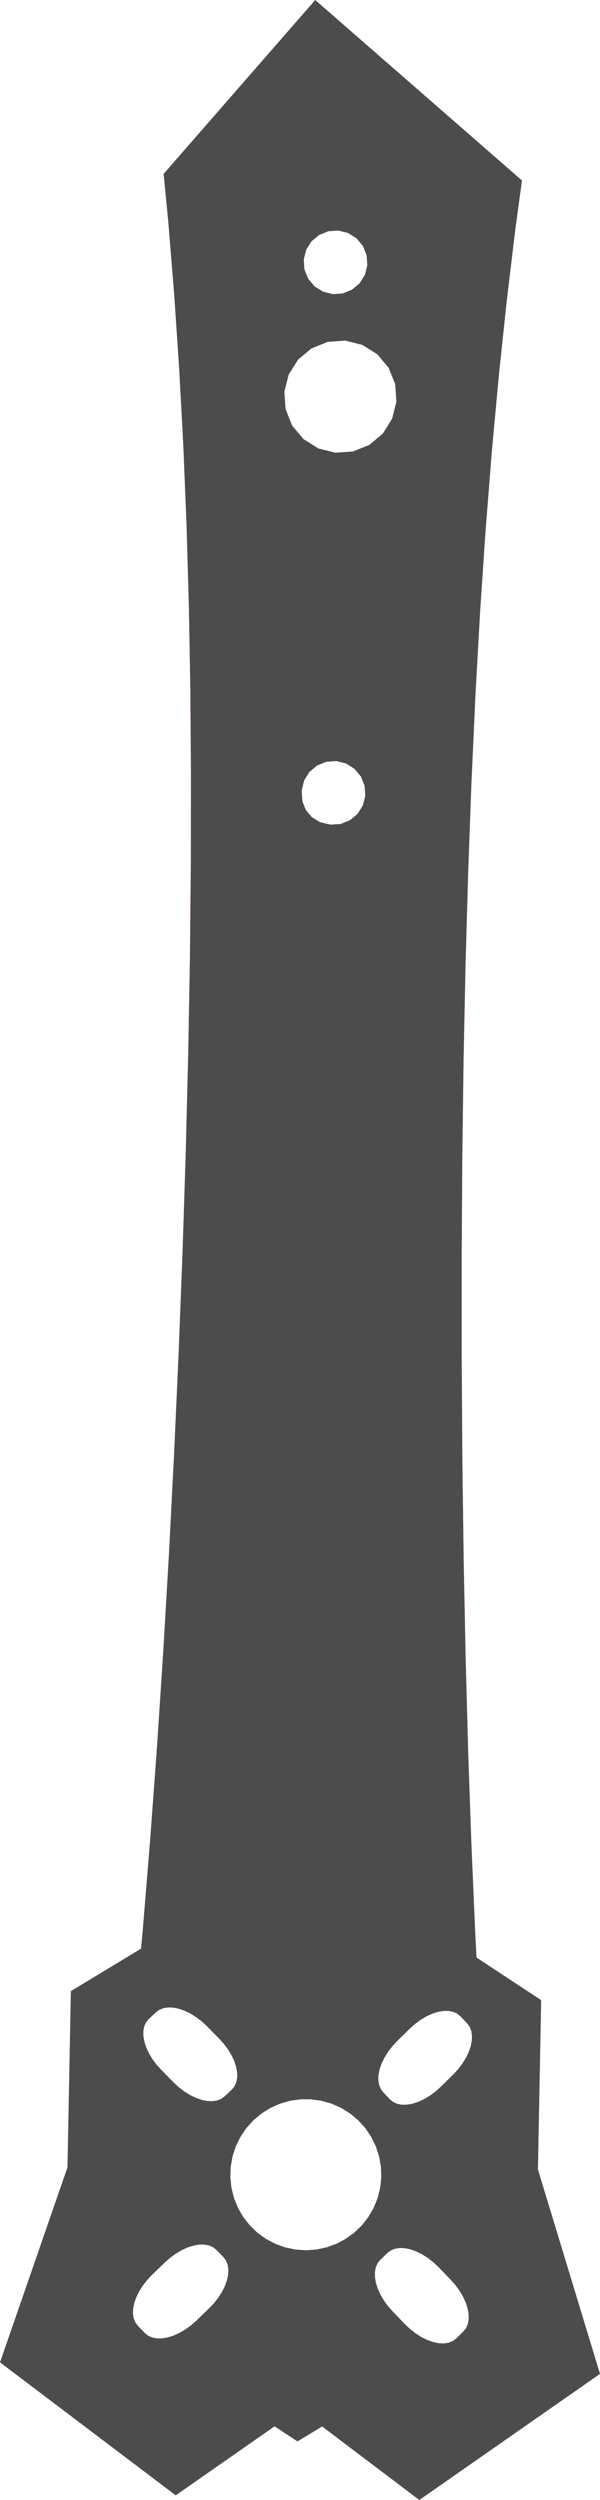<svg id="Layer_1" data-name="Layer 1" xmlns="http://www.w3.org/2000/svg" viewBox="0 0 90.761 377.931"><defs><style>.cls-1{fill:#4c4c4c;stroke:red;stroke-miterlimit:11.339;stroke-width:0.008px;}</style></defs><path class="cls-1" d="M52.597,127.43l.019.005.216.054.034.009.119-.009.753-.054.634-.045.019-.008.293-.118,1.088-.438.023-.019.005-.004.896-.751.204-.171.029-.024.436-.7.363-.582.008-.032.349-1.408.006-.023-.006-.082-.099-1.427-.01-.024-.101-.251-.453-1.123-.01-.012-.047-.056L56.452,119.05l-.003-.002-.006-.007-.649-.405-.137-.085-.495-.309L53.7,117.876l-1.508.108-1.397.564-.003.003-.599.502-.554.464-.645,1.034-.154.247-.133.53-.228.91-.006.023.006.081.014.198-.014.055.096,1.392.519,1.296.896,1.071,1.182.74,1.355.34.071-.005M84.688,305.198l-.472,24.614v.003l-.019.97,3.237,10.655L93.586,361.69l-9.8,6.837L66.257,380.755l-4.551-3.442-10.148-7.675-3.732,2.258-3.46-2.279-7.357,5.132L29.412,380.05,14.803,369,2.835,359.949l9.853-28.453L13.04,330.48l.513-26.649,8.091-4.894,2.526-1.528.175-1.921.1-1.094,1.103-13.459,1.023-13.881.941-14.304.217-3.705.645-11.021.54-10.464.242-4.681.7-15.571.598-15.446.482-15.052L31.303,162.15l.107-5.99.148-8.277.139-13.876.023-13.484-.04-5.787-.028-4.121-.006-.897-.017-2.412-.224-12.804L31.048,82.114,30.56,70.141l-.369-6.865-.252-4.691-.008-.115-.743-11.028-.882-10.879L27.583,29.12l.111-.127.233-.267.158-.181,9.171-10.513,4.823-5.529,8.434-9.668L64.322,14.881,65.71,16.091l15.529,13.547.207.181.229.2.111.097L80.77,37.57,79.472,48.407l-.894,8.418-.285,2.688-.347,3.762-.716,7.761-.947,11.945L75.45,95.349l-.714,12.784-.072,1.585-.037.82-.491,10.802-.493,13.473-.394,13.87-.155,7.478-.02.961-.12,5.828L72.76,177.613l-.096,15.06.003,15.457.102,15.585.137,10.311.065,4.857.203,10.162.092,4.584.254,9.293.124,4.562.013.475.49,13.912.584,13.49.007.128.171,3.267,2.178,1.434,3.447,2.271,3.152,2.076,1.004.661M37.983,328.925l-.244,1.396-.012.068-.057,1.593.167,1.585.244.979.045.179.096.386.001.003.256.634.243.604.096.239.249.43.403.697.147.254.341.437.55.704.09.115,1.145,1.108,1.29.935.314.167.925.493.17.091,1.497.544,1.559.332,1.59.111,1.59-.111.536-.114,1.023-.218,1.5-.544.17-.091.923-.493.313-.167.652-.473.638-.463.346-.334.802-.774.274-.351.707-.905.291-.505.505-.875.298-.737.3-.74.323-1.295.063-.253.167-1.585-.035-.995-.021-.598-.012-.068-.17-.968v-.001l-.093-.534-.493-1.516-.7-1.431-.89-1.324-1.066-1.185-1.222-1.023-.011-.007-1.341-.838-1.053-.469-.404-.18-1.534-.439-1.576-.221H48.291l-1.579.221-1.531.439-.998.445-.459.205-1.352.845-1.222,1.023-1.066,1.185-.89,1.324-.7,1.431-.493,1.516-.019.106m-.974-9.367.728-.689.168-.159.009-.009.397-.493.068-.153.068-.153.131-.295.115-.598.018-.097-.006-.771-.145-.831-.164-.511-.018-.055-.096-.301-.325-.706-.081-.176-.394-.658-.131-.218-.343-.464-.286-.387-.717-.799-1.848-1.882-.788-.731-.797-.612-.045-.035-.765-.48-.108-.068-.269-.13-.448-.217-.168-.081-.602-.21-.268-.093-.449-.091-.39-.079-.363-.014-.422-.017-.709.105-.621.241-.516.371-.09.085-.383.363-.645.612-.051.063-.346.43-.214.482-.053.119-.133.695.001.139.003.453.001.179.145.83.278.867.134.291.13.282.142.309.524.876.597.806.033.044.717.799,1.848,1.882.06.056.728.675.465.357.377.289.873.544.884.431.116.041.187.065.567.198.839.17.785.031.712-.105.618-.241.516-.374.213-.201m23.391-.975.092.128.055.076.224.309.343.361.485.511.232.245.201.162.292.235.601.267.449.086.246.047.771-.006.111-.019.72-.123.059-.019.806-.259.884-.408.434-.258.442-.263.85-.629.351-.315.008-.008.44-.395,1.879-1.848.734-.791.054-.07.593-.772.41-.658.134-.215.431-.882.058-.167.087-.25.158-.455.17-.836.031-.785-.105-.711-.192-.493-.049-.127-.374-.516-.247-.26-.059-.063-.73-.769-.021-.023-.493-.397L71.7,307.1l-.335-.15-.695-.13-.771.006-.831.142-.416.133-.451.144-.796.369-.085.039-.876.522-.85.629-.799.717-1.882,1.848-.731.791-.574.746-.007.009-.065.085-.418.669-.123.197-.006.01-.366.753-.062.128-.011.033-.292.84-.036.179-.134.658-.034.785.099.652.009.06.241.621M72.88,350.024l-.505-.861-.626-.865-.495-.561-.225-.255L69.18,345.569l-.788-.746-.842-.658-.144-.092-.456-.288-.273-.173-.539-.268-.345-.172-.41-.145-.46-.164-.323-.067-.516-.106-.349-.014-.436-.017-.709.108-.621.247-.277.202-.092.067-.147.108-.731.707-.386.373-.377.474-.02.025-.267.612-.133.709.001.07.005.715.113.66.031.181.065.207.212.674.066.146.339.752.524.893.629.865.717.814,1.229,1.273.619.641.148.14.64.606.593.464.248.194.708.45.165.105.716.353.095.047.074.036.719.255.151.054.803.166.036.007.785.034.26-.039.074-.011.377-.057.618-.247.516-.38,1.117-1.077.127-.16.148-.188.122-.154.266-.612.118-.626.015-.079-.006-.785-.145-.845-.278-.882-.093-.207-.062-.137-.25-.552-.019-.033M37.267,345.189l-.141-.354-.106-.267-.011-.015-.366-.498-.196-.203-.804-.833-.078-.08-.502-.397-.612-.266-.706-.133-.785.006-.388.066-.456.078-.458.144-.423.133-.281.127-.618.279-.893.524-.766.557-.096.069-.816.72-.998.964-.911.88-.004.004-.746.788-.199.255-.073.093-.386.493-.257.404-.299.469-.181.367-.186.377-.069.14-.309.87-.173.839-.034.782.108.712.102.258.144.363.151.204.229.311.404.419.673.698.314.248.188.149.612.267.706.133.086-.001.11-.001.59-.004.845-.145.882-.278.766-.346.133-.06.89-.524.865-.629.816-.717.02-.019.071-.069,1.822-1.76.746-.788.658-.842.556-.873.04-.082.396-.802.016-.045.132-.37.086-.242.075-.212.173-.839.031-.785-.108-.712M45.929,63.275l.097,1.417.992,2.472,1.706,2.041,1.993,1.25.263.165,2.582.649,2.656-.181.088-.035,2.381-.957,2.044-1.706,1.415-2.256.649-2.582-.019-.275-.163-2.381-.995-2.469-1.706-2.044-2.256-1.415-2.58-.649-2.656.181-2.472.995L47.908,57.2l-1.415,2.256-.649,2.58.085,1.239m4.896-16.894.595.371.286.179.001,0,1.439.36.023.006.081-.006,1.424-.099.027-.011,1.058-.428.034-.014.281-.114.021-.018.357-.299.754-.632.025-.021.076-.122.723-1.156L58.04,44.34l.348-1.395.009-.034-.009-.122-.096-1.383-.01-.024-.538-1.329-.02-.048-.012-.014-.405-.483-.553-.66-.008-.005-.001-.001-.902-.564-.376-.235-1.466-.366-1.505.105-1.225.496-.175.071-.792.664-.365.306-.459.734-.206.329-.134.215-.309,1.238-.057.227.057.814.031.44.018.251.382.944.185.456.969,1.157.008.005.001.001Z" transform="translate(-2.83 -2.829)"/></svg>
